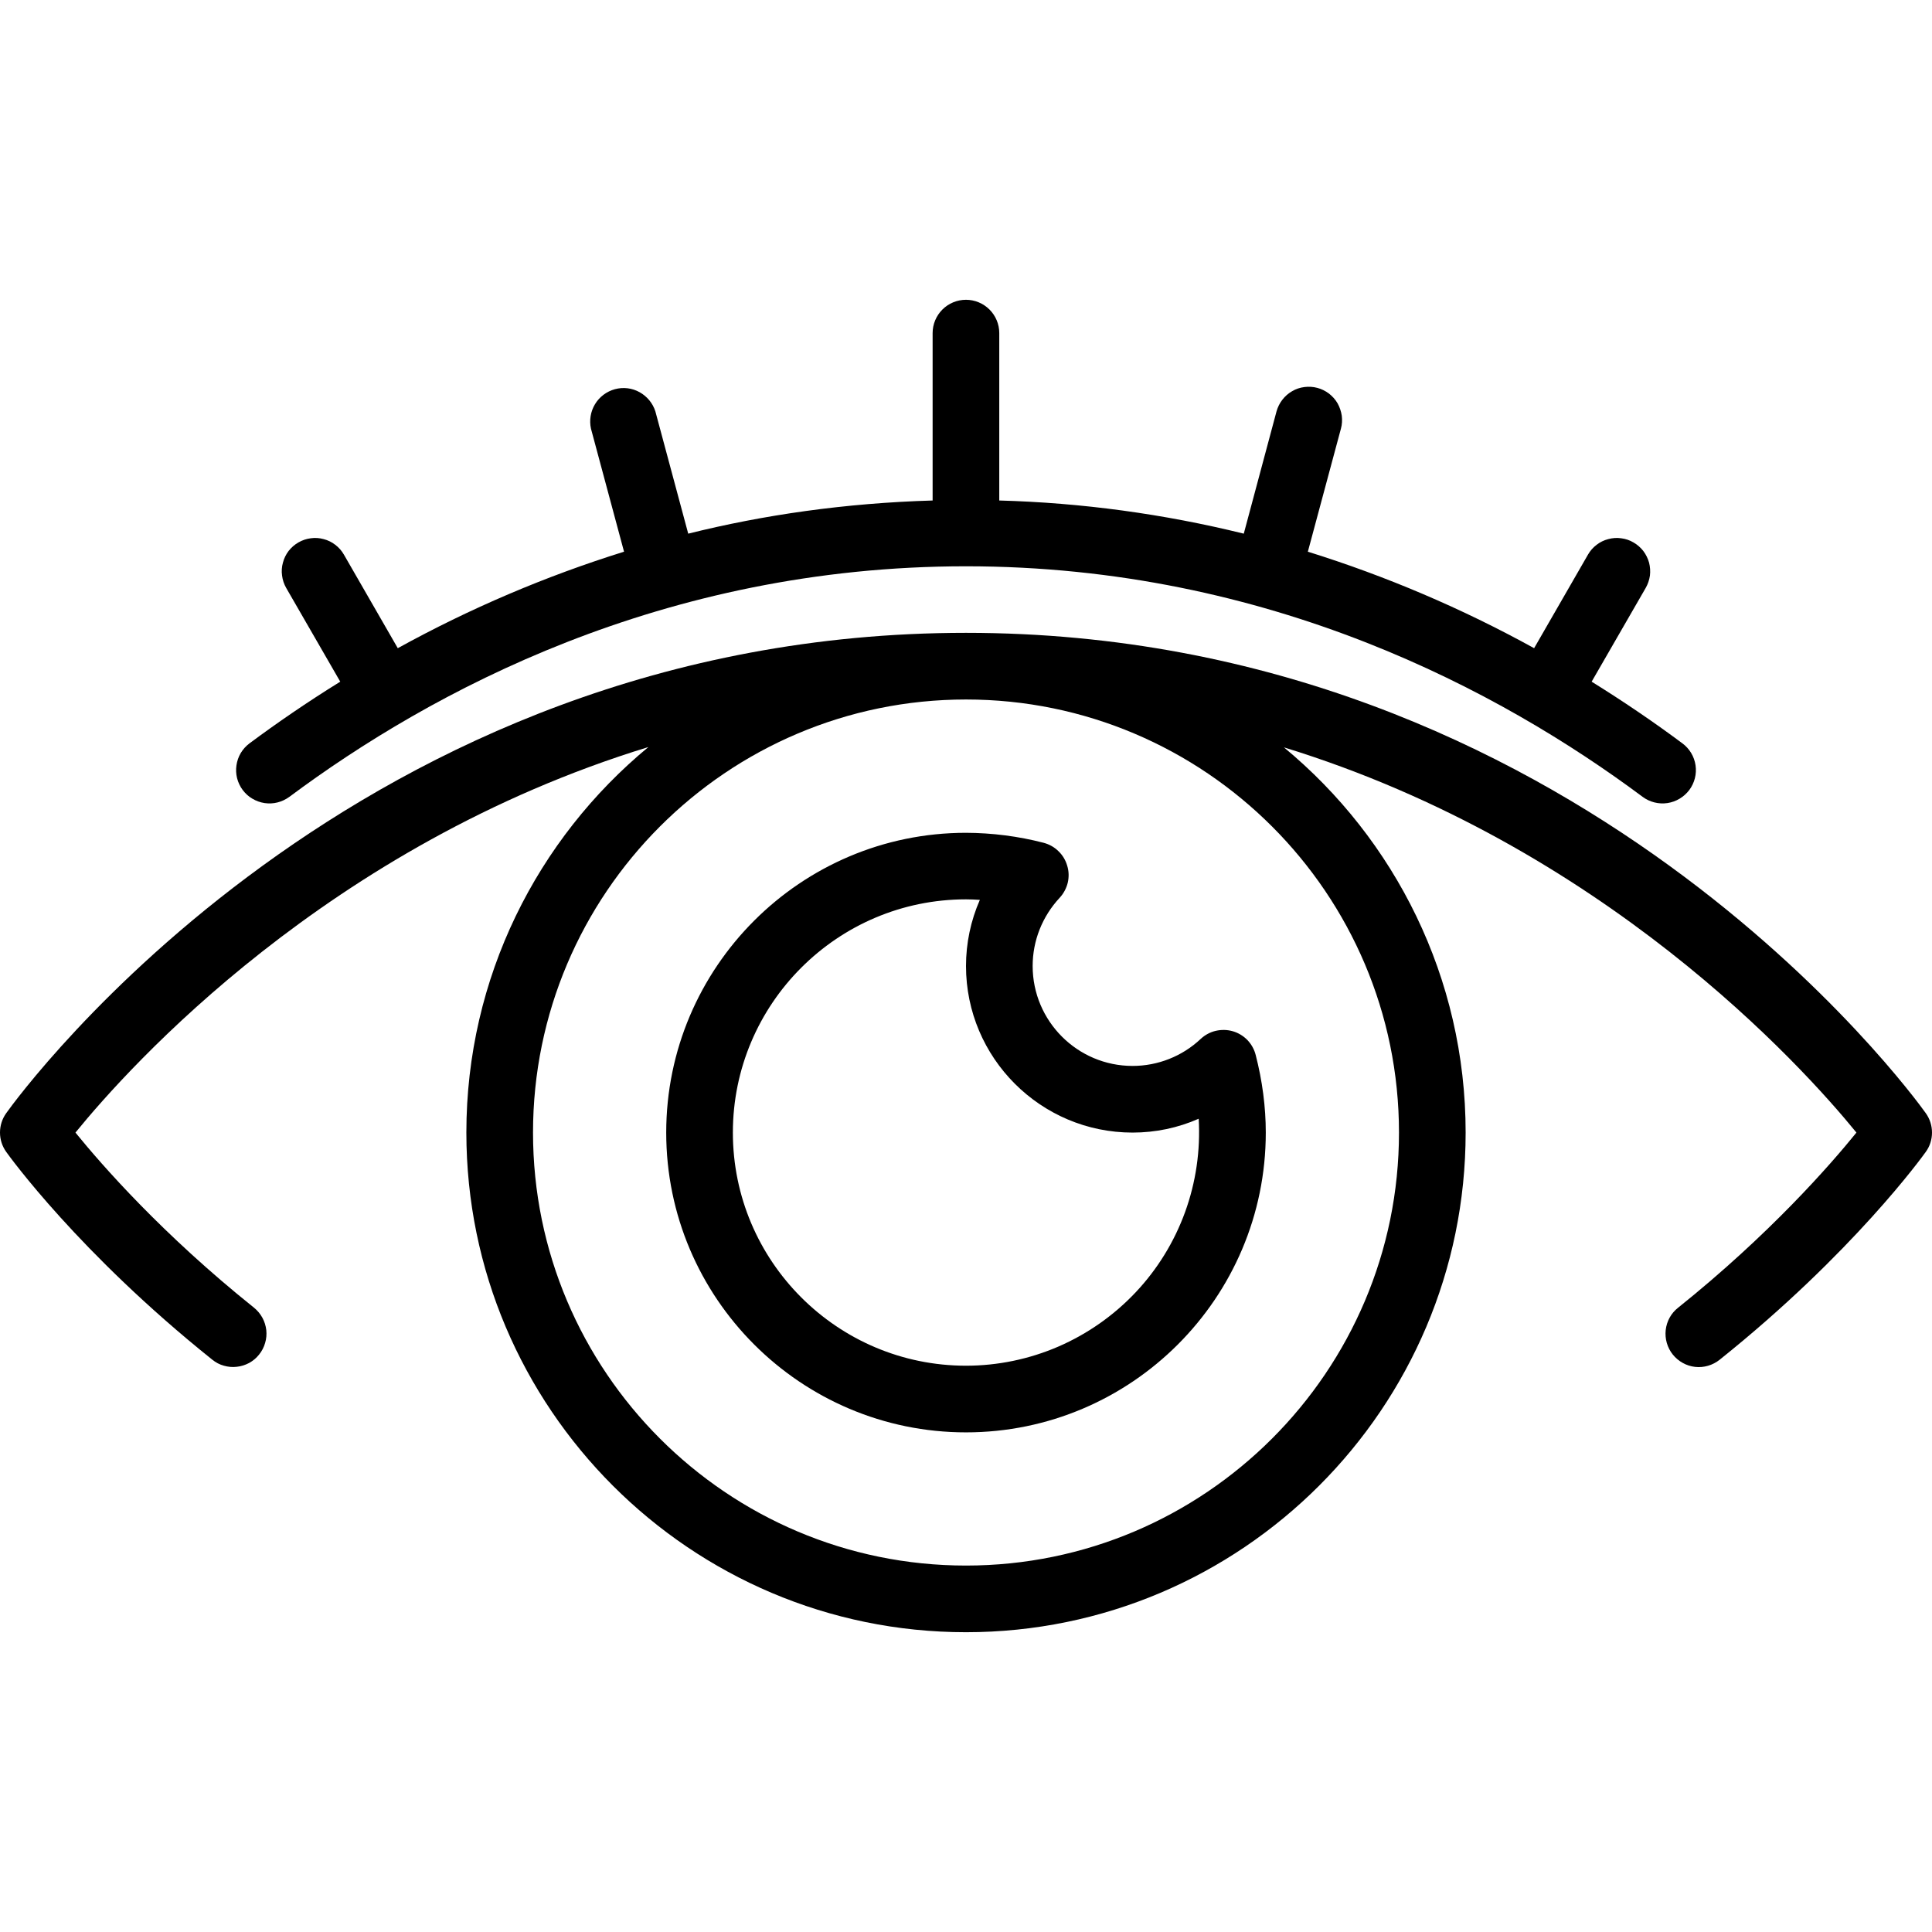 <svg width="18" height="18" viewBox="0 0 18 18" xmlns="http://www.w3.org/2000/svg">
<g clip-path="url(#clip0_821_78)">
<path d="M9 13.345C10.54 13.345 11.793 12.092 11.793 10.552C11.793 10.313 11.761 10.07 11.699 9.829C11.686 9.777 11.659 9.729 11.622 9.69C11.585 9.652 11.538 9.623 11.486 9.608C11.434 9.593 11.38 9.592 11.327 9.604C11.275 9.616 11.227 9.642 11.187 9.679C11.015 9.841 10.788 9.931 10.552 9.931C10.038 9.931 9.621 9.513 9.621 9C9.621 8.765 9.71 8.539 9.873 8.364C9.909 8.325 9.935 8.277 9.948 8.224C9.96 8.172 9.959 8.117 9.943 8.066C9.928 8.014 9.9 7.967 9.861 7.93C9.823 7.892 9.775 7.866 9.723 7.852C9.487 7.791 9.244 7.76 9 7.759C7.46 7.759 6.207 9.012 6.207 10.552C6.207 12.092 7.46 13.345 9 13.345ZM9 8.379C9.043 8.379 9.085 8.381 9.129 8.384C9.044 8.578 9 8.788 9 9C9 9.856 9.696 10.552 10.552 10.552C10.766 10.552 10.975 10.508 11.168 10.423C11.185 10.719 11.142 11.015 11.041 11.293C10.94 11.571 10.783 11.826 10.58 12.041C10.377 12.256 10.132 12.428 9.86 12.546C9.589 12.663 9.296 12.724 9 12.724C7.802 12.724 6.828 11.75 6.828 10.552C6.828 9.354 7.802 8.379 9 8.379Z"></path>
<path d="M17.942 10.371C17.812 10.189 14.681 5.896 9 5.896C3.319 5.896 0.188 10.189 0.058 10.371C0.02 10.424 -3.05176e-05 10.487 -3.05176e-05 10.552C-3.05176e-05 10.616 0.02 10.679 0.058 10.732C0.085 10.77 0.737 11.675 1.978 12.668C2.01 12.694 2.046 12.713 2.086 12.724C2.125 12.735 2.166 12.739 2.206 12.734C2.247 12.73 2.286 12.717 2.322 12.698C2.358 12.678 2.389 12.652 2.414 12.62C2.44 12.588 2.459 12.551 2.47 12.512C2.482 12.473 2.485 12.432 2.481 12.392C2.476 12.351 2.464 12.312 2.444 12.276C2.424 12.24 2.398 12.209 2.366 12.183C1.514 11.501 0.949 10.855 0.703 10.552C1.208 9.931 3.06 7.873 6.041 6.96C5.006 7.815 4.345 9.108 4.345 10.552C4.345 13.118 6.433 15.207 9 15.207C11.567 15.207 13.655 13.118 13.655 10.552C13.655 9.109 12.995 7.817 11.962 6.963C14.936 7.877 16.791 9.932 17.296 10.552C17.05 10.856 16.485 11.502 15.634 12.184C15.569 12.235 15.528 12.31 15.519 12.392C15.51 12.474 15.534 12.556 15.585 12.62C15.637 12.684 15.711 12.726 15.793 12.735C15.875 12.744 15.957 12.72 16.022 12.668C17.263 11.675 17.915 10.77 17.942 10.732C17.98 10.68 18 10.617 18 10.552C18 10.487 17.98 10.424 17.942 10.371ZM13.034 10.552C13.034 12.776 11.225 14.586 9 14.586C6.775 14.586 4.966 12.776 4.966 10.552C4.966 8.327 6.775 6.517 9 6.517C11.225 6.517 13.034 8.327 13.034 10.552Z"></path>
<path d="M2.696 7.424C4.011 6.444 6.173 5.276 9 5.276C11.827 5.276 13.989 6.444 15.304 7.424C15.37 7.473 15.453 7.494 15.535 7.482C15.616 7.47 15.689 7.426 15.739 7.36C15.788 7.294 15.809 7.211 15.797 7.13C15.785 7.048 15.741 6.975 15.675 6.926C15.401 6.722 15.119 6.531 14.829 6.351L15.333 5.477C15.353 5.442 15.366 5.403 15.372 5.363C15.377 5.322 15.374 5.281 15.364 5.242C15.353 5.203 15.335 5.166 15.31 5.133C15.285 5.101 15.254 5.074 15.219 5.054C15.184 5.033 15.145 5.02 15.104 5.015C15.064 5.009 15.023 5.012 14.983 5.023C14.944 5.033 14.907 5.051 14.875 5.076C14.842 5.101 14.815 5.132 14.795 5.167L14.293 6.039C13.622 5.669 12.916 5.368 12.185 5.14L12.493 3.994C12.504 3.955 12.506 3.914 12.501 3.873C12.495 3.833 12.482 3.794 12.462 3.758C12.442 3.723 12.414 3.692 12.382 3.667C12.35 3.643 12.313 3.624 12.274 3.614C12.234 3.603 12.193 3.601 12.153 3.606C12.112 3.611 12.073 3.624 12.038 3.645C12.003 3.665 11.972 3.692 11.947 3.725C11.922 3.757 11.904 3.794 11.893 3.833L11.588 4.972C10.842 4.788 10.078 4.684 9.31 4.663V3.103C9.31 3.021 9.277 2.942 9.219 2.884C9.161 2.826 9.082 2.793 9 2.793C8.917 2.793 8.838 2.826 8.78 2.884C8.722 2.942 8.689 3.021 8.689 3.103V4.663C7.875 4.687 7.113 4.797 6.412 4.972L6.106 3.833C6.082 3.757 6.029 3.693 5.959 3.654C5.889 3.615 5.807 3.605 5.729 3.626C5.652 3.647 5.585 3.697 5.544 3.765C5.502 3.834 5.489 3.916 5.506 3.994L5.814 5.14C5.083 5.368 4.377 5.669 3.706 6.039L3.204 5.167C3.184 5.132 3.157 5.101 3.124 5.076C3.092 5.051 3.055 5.033 3.016 5.023C2.977 5.012 2.935 5.009 2.895 5.015C2.855 5.02 2.816 5.033 2.78 5.054C2.745 5.074 2.714 5.101 2.689 5.133C2.664 5.166 2.646 5.203 2.636 5.242C2.625 5.281 2.622 5.322 2.628 5.363C2.633 5.403 2.646 5.442 2.666 5.477L3.17 6.351C2.86 6.543 2.577 6.738 2.324 6.926C2.292 6.95 2.264 6.981 2.243 7.016C2.222 7.051 2.209 7.09 2.203 7.13C2.197 7.17 2.199 7.211 2.209 7.251C2.219 7.29 2.237 7.328 2.261 7.36C2.286 7.393 2.316 7.421 2.351 7.441C2.386 7.462 2.425 7.476 2.465 7.482C2.506 7.488 2.547 7.486 2.586 7.476C2.626 7.466 2.663 7.448 2.696 7.424Z"></path>
</g>
</svg>